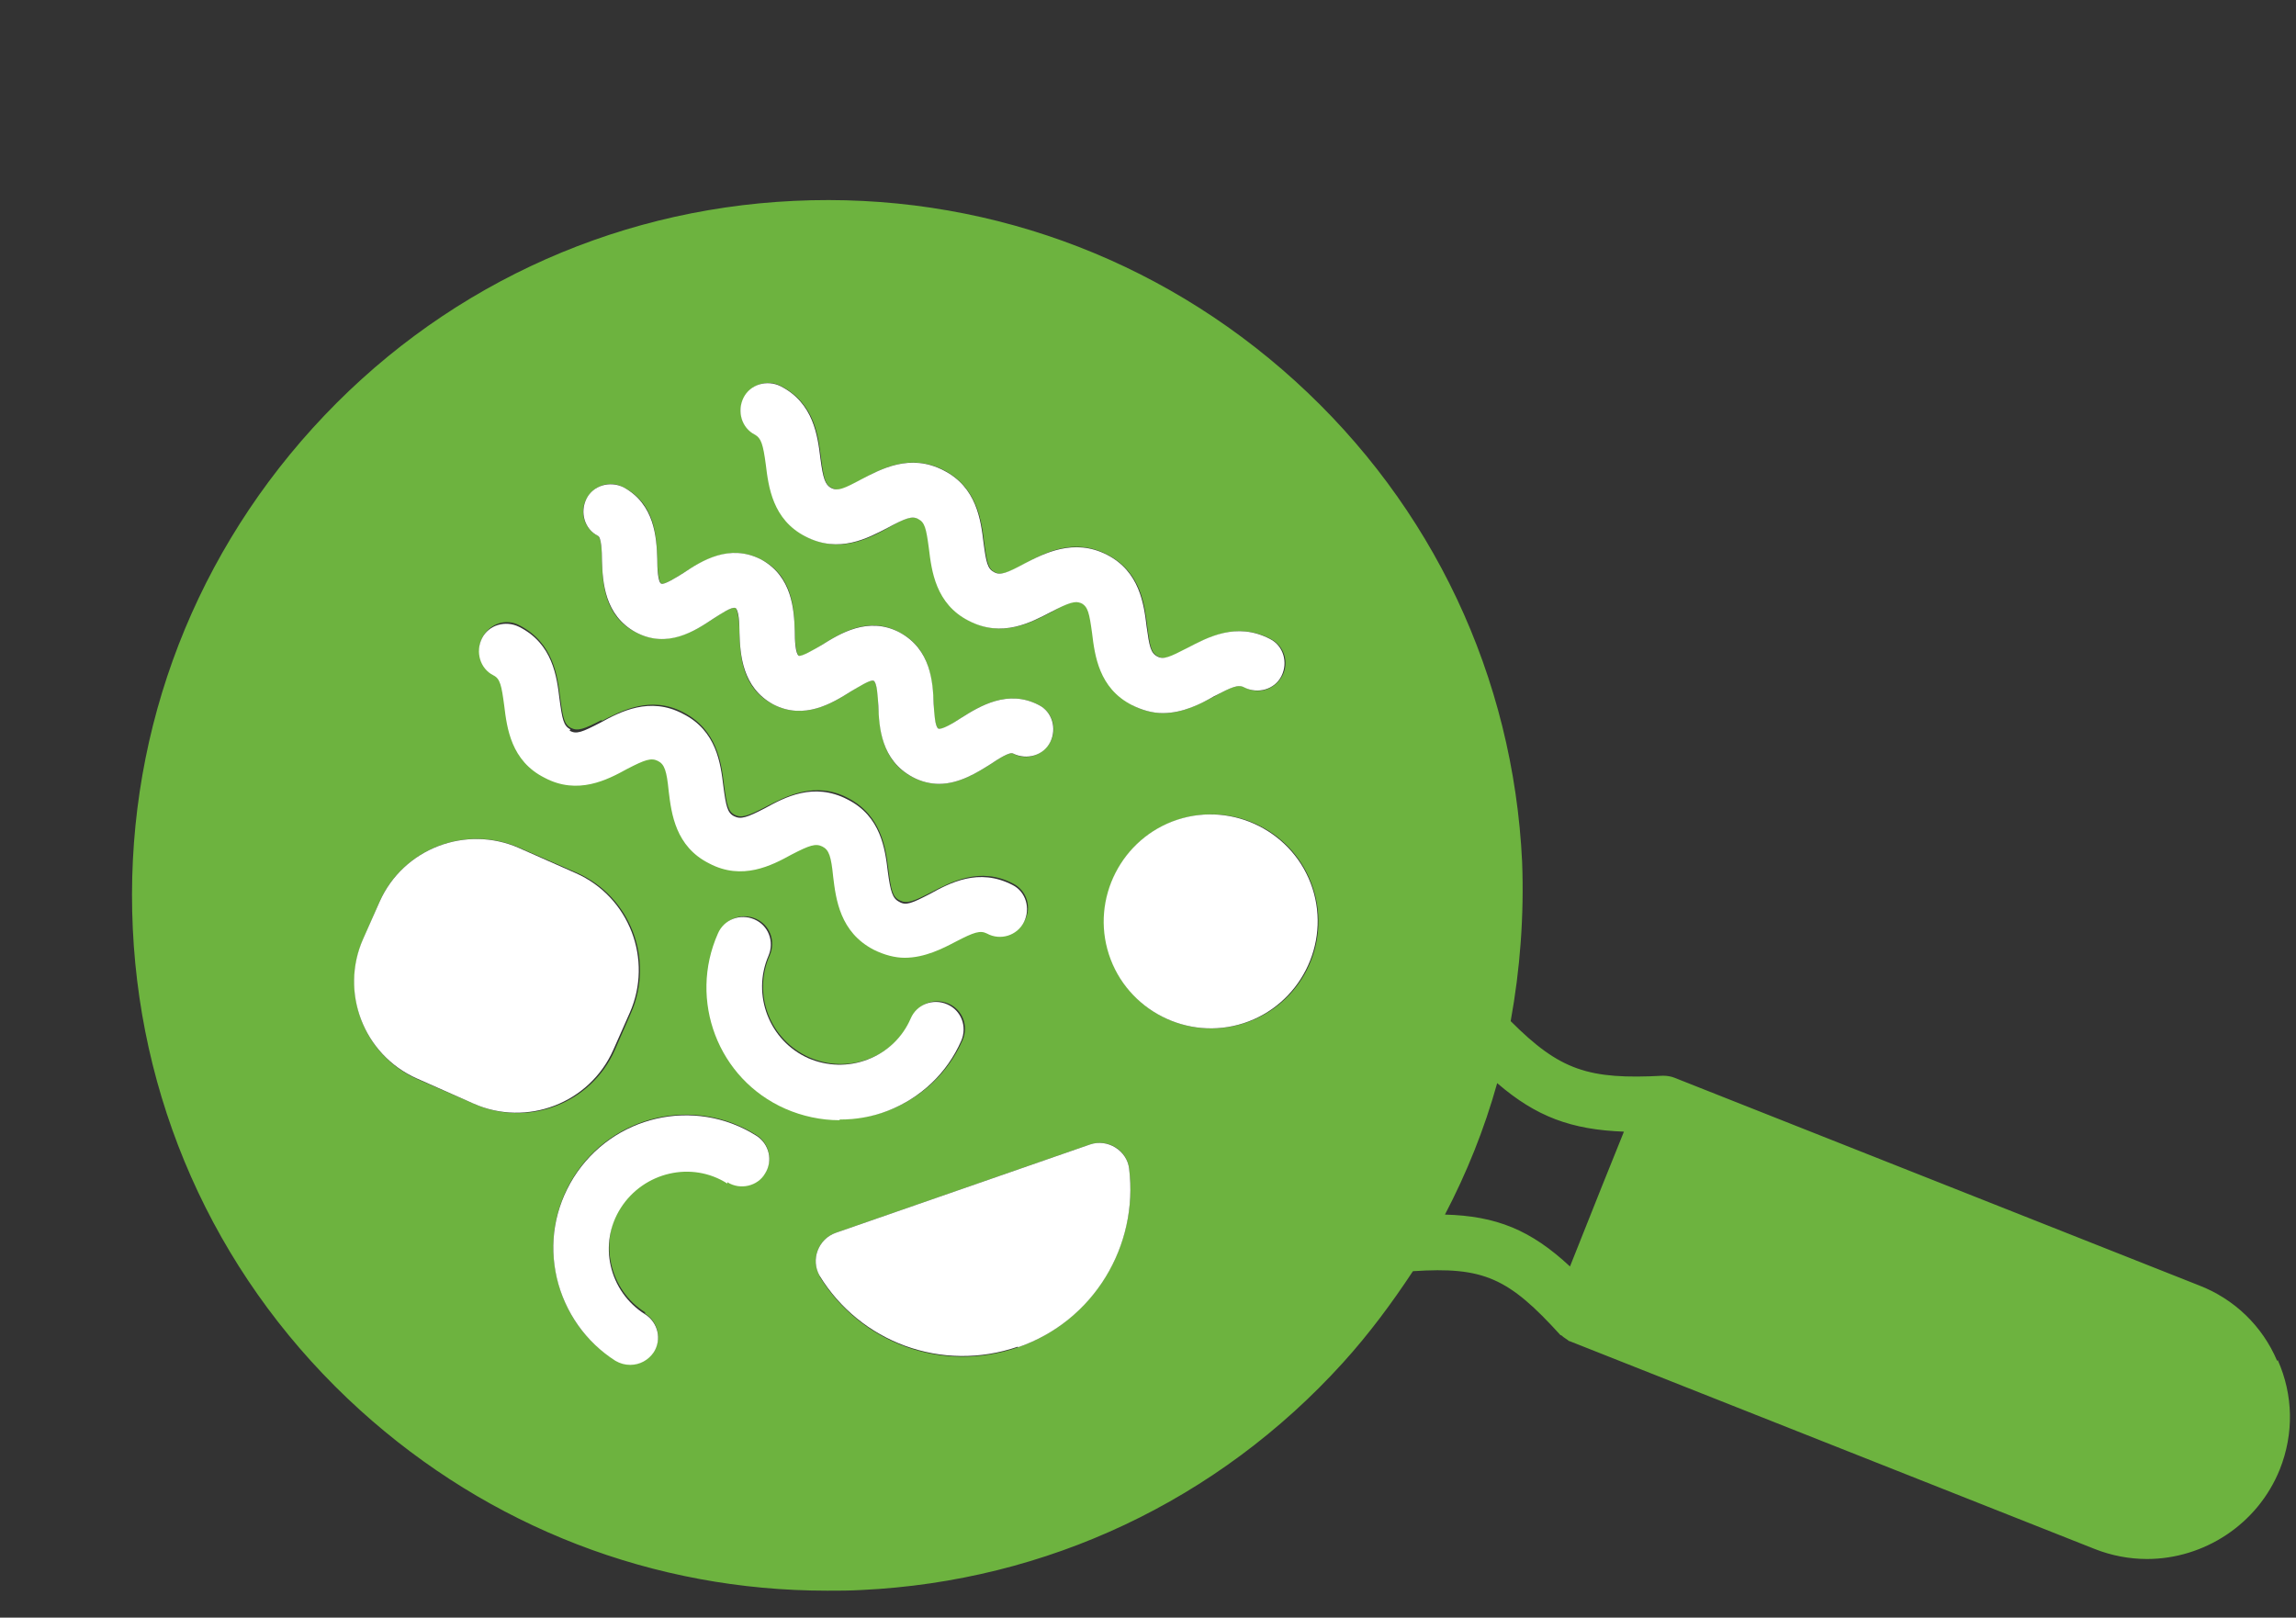 <?xml version="1.0" encoding="UTF-8"?>
<svg id="Layer_1" xmlns="http://www.w3.org/2000/svg" viewBox="0 0 34.06 24">
  <rect x="0" y="0" width="34.06" height="24" fill="#333333" stroke="none"/>
  <defs>
    <style>
      .cls-1 {
        fill: none;
      }

      .cls-2 {
        fill: #fff;
      }

      .cls-3 {
        fill: #6db33f;
      }
    </style>
  </defs>
  <path class="cls-1" d="M23.76,17.61l.33-.82c-.79-.02-1.3-.22-1.88-.72-.19.68-.45,1.33-.78,1.96.77.02,1.28.23,1.86.77l.47-1.18Z"/>
  <path class="cls-3" d="M33.78,20.19c-.22-.52-.64-.92-1.16-1.12l-7.78-3.08c-.05-.02-.11-.03-.17-.03,0,0,0,0,0,0-1.11.06-1.53-.08-2.26-.81.14-.77.2-1.56.17-2.36-.13-2.75-1.33-5.29-3.37-7.14-2.04-1.85-4.68-2.8-7.43-2.67-2.75.13-5.29,1.33-7.14,3.37-1.85,2.04-2.8,4.68-2.67,7.43.13,2.75,1.33,5.29,3.37,7.14,1.92,1.74,4.36,2.68,6.93,2.68.17,0,.34,0,.51-.01,2.75-.13,5.29-1.33,7.14-3.37.39-.43.73-.89,1.04-1.36,1.05-.07,1.42.1,2.19.95,0,0,0,0,.01,0,.02.02.05.04.08.06.02.01.03.03.05.03,0,0,0,0,0,0l7.78,3.08c.25.1.52.15.78.15.84,0,1.64-.51,1.97-1.33h0c.21-.53.2-1.1-.03-1.62ZM12.18,6.8c.04.3.06.39.16.44.1.05.19.02.45-.13.29-.16.72-.39,1.22-.13.49.26.55.75.59,1.07.04.3.06.39.16.44.09.05.19.01.45-.13.29-.16.72-.39,1.22-.13s.55.75.59,1.07c.04.3.06.39.16.44.09.05.19.02.45-.13.29-.15.72-.39,1.22-.13.2.1.28.35.17.55s-.35.28-.55.17c-.09-.05-.19-.02-.45.13-.2.1-.46.25-.76.25-.14,0-.3-.03-.46-.12-.49-.26-.55-.75-.59-1.07-.04-.3-.06-.39-.16-.44-.09-.05-.19-.02-.45.13-.29.15-.72.39-1.22.13-.49-.26-.55-.75-.59-1.07-.04-.3-.06-.39-.16-.44-.1-.05-.19-.02-.45.13-.29.16-.72.39-1.22.13-.49-.26-.55-.75-.59-1.07-.04-.3-.06-.39-.16-.44-.2-.1-.28-.35-.17-.55.1-.2.35-.28.55-.17.5.26.55.75.59,1.07ZM11.29,8.3c.47.24.49.73.5,1.06,0,.14.02.34.06.37.04.02.22-.08.34-.16.27-.17.69-.44,1.15-.19.47.24.49.73.51,1.06,0,.14.02.34.07.37.05.03.22-.08.34-.16.27-.17.69-.43,1.15-.19.2.1.28.35.17.55-.11.2-.36.28-.55.17-.05-.03-.22.08-.34.16-.19.12-.46.29-.76.29-.12,0-.26-.03-.39-.1-.47-.24-.49-.73-.51-1.06,0-.14-.02-.34-.07-.37-.05-.02-.22.08-.34.16-.27.17-.69.43-1.15.19-.47-.24-.49-.73-.5-1.06,0-.14-.02-.34-.06-.37-.06-.02-.23.09-.33.16-.27.18-.69.44-1.15.2-.47-.24-.49-.73-.5-1.06,0-.14-.01-.34-.06-.37-.2-.1-.28-.35-.17-.55.11-.2.35-.28.55-.17.47.24.49.73.5,1.06,0,.14.02.34.06.37.04.02.22-.09.33-.16.27-.17.68-.44,1.15-.2ZM8.92,10.7c.29-.15.73-.39,1.22-.13.5.26.56.75.6,1.07.04.3.06.4.16.45.1.05.19.02.46-.12.29-.15.73-.39,1.22-.13.5.26.56.75.6,1.07.04.3.06.4.17.45.1.05.19.02.46-.12.29-.15.73-.39,1.22-.13.2.1.28.35.17.55-.1.2-.35.28-.55.17-.1-.05-.19-.02-.46.12-.2.1-.46.24-.76.24-.15,0-.3-.03-.46-.12-.5-.26-.56-.75-.6-1.08-.04-.3-.06-.4-.16-.45-.1-.05-.19-.02-.46.12-.29.15-.73.39-1.22.13-.5-.26-.56-.75-.6-1.07-.04-.3-.06-.4-.16-.45-.1-.05-.19-.02-.46.12-.29.15-.73.39-1.22.13-.5-.26-.56-.75-.6-1.07-.04-.3-.06-.4-.16-.45-.2-.1-.28-.35-.17-.55.11-.2.35-.28.55-.17.5.26.56.75.6,1.07.04.3.06.4.16.45.1.05.19.02.46-.12ZM9.57,19.49c.19.12.25.37.13.56-.08.12-.21.19-.35.19-.07,0-.15-.02-.22-.06-.45-.28-.75-.71-.87-1.23-.12-.51-.03-1.04.25-1.49.58-.92,1.79-1.2,2.71-.62.19.12.25.37.13.56-.12.19-.37.25-.56.13-.54-.33-1.25-.17-1.58.36s-.17,1.25.36,1.58ZM10.67,13.84c.09-.21.33-.3.54-.21.21.09.3.33.21.54-.26.58,0,1.26.59,1.52.28.12.59.13.88.02.29-.11.51-.33.64-.61.09-.21.33-.3.54-.21.21.09.3.33.21.54-.21.48-.6.85-1.09,1.04-.23.09-.47.13-.71.13-.27,0-.54-.06-.8-.17-.99-.44-1.44-1.6-1-2.6ZM7.71,12.58l.85.37c.79.35,1.15,1.28.8,2.08l-.24.55c-.35.79-1.28,1.15-2.08.8l-.85-.37c-.79-.35-1.15-1.28-.8-2.08l.24-.55c.35-.79,1.28-1.15,2.08-.8ZM12.16,18.93c-.14-.24-.02-.55.24-.64l3.77-1.31c.26-.09.55.08.58.36.14,1.14-.53,2.26-1.65,2.65-1.13.39-2.34-.07-2.94-1.05ZM16.46,14.16c-.27-.83.18-1.73,1.02-2,.83-.27,1.73.18,2,1.02.27.83-.18,1.73-1.02,2-.83.27-1.73-.18-2-1.02ZM21.43,18.03c.33-.63.59-1.28.78-1.96.58.5,1.1.69,1.88.72l-.33.82-.47,1.18c-.58-.54-1.09-.75-1.86-.77Z"/>
  <path class="cls-2" d="M8.46,10.82c-.1-.05-.12-.15-.16-.45-.04-.33-.1-.82-.6-1.07-.2-.1-.45-.03-.55.17-.1.2-.03.45.17.55.1.05.12.15.16.45.04.33.1.82.6,1.07.49.26.93.03,1.22-.13.27-.14.36-.17.46-.12.1.05.13.15.16.45.04.33.1.82.6,1.07.49.26.93.03,1.22-.13.27-.14.36-.17.46-.12.1.05.13.15.16.45.04.33.1.82.6,1.08.16.08.32.12.46.12.3,0,.57-.14.76-.24.27-.14.36-.17.46-.12.2.11.45.03.55-.17.1-.2.03-.45-.17-.55-.5-.26-.93-.03-1.22.13-.27.14-.36.18-.46.12-.1-.05-.13-.15-.17-.45-.04-.33-.1-.82-.6-1.07-.5-.26-.93-.03-1.22.13-.27.14-.36.17-.46.12-.1-.05-.12-.15-.16-.45-.04-.33-.1-.82-.6-1.07-.49-.26-.93-.03-1.22.13-.27.14-.36.18-.46.12Z"/>
  <path class="cls-2" d="M10.14,8.5c-.11.07-.29.18-.33.16-.05-.02-.06-.23-.06-.37-.01-.32-.04-.81-.5-1.06-.2-.1-.45-.03-.55.17-.1.2-.03.45.17.55.05.02.06.23.06.37.01.32.04.81.5,1.06.47.25.88-.02,1.15-.2.11-.07.27-.18.33-.16.05.03.06.23.06.37.01.32.04.81.5,1.06.46.24.88-.02,1.15-.19.12-.07.29-.18.34-.16.05.03.06.22.07.37.01.32.04.81.51,1.06.13.07.27.1.39.1.3,0,.57-.17.76-.29.12-.08.29-.19.34-.16.2.1.45.03.55-.17.1-.2.03-.45-.17-.55-.46-.24-.88.02-1.15.19-.12.08-.29.18-.34.16-.05-.03-.06-.22-.07-.37-.01-.32-.04-.81-.51-1.06-.46-.24-.88.02-1.15.19-.12.07-.29.17-.34.16-.05-.03-.06-.23-.06-.37-.01-.32-.04-.81-.5-1.06-.47-.24-.88.02-1.15.2Z"/>
  <path class="cls-2" d="M11.03,5.9c-.1.2-.03.45.17.55.09.05.12.14.16.44.04.33.1.82.59,1.07.5.26.93.02,1.22-.13.26-.14.36-.18.45-.13.1.05.12.14.16.44.04.33.1.82.59,1.07.5.26.93.02,1.22-.13.27-.14.36-.17.45-.13.1.05.12.15.16.44.04.33.1.82.59,1.07.16.08.31.12.46.12.3,0,.57-.14.76-.25.27-.14.36-.18.45-.13.2.1.45.03.55-.17s.03-.45-.17-.55c-.5-.26-.93-.02-1.22.13-.27.14-.36.18-.45.13-.1-.05-.12-.15-.16-.44-.04-.33-.1-.82-.59-1.07s-.93-.02-1.22.13c-.26.14-.36.18-.45.13-.1-.05-.12-.14-.16-.44-.04-.33-.1-.82-.59-1.07-.5-.26-.93-.02-1.22.13-.26.14-.35.18-.45.13-.09-.05-.12-.14-.16-.44-.04-.33-.1-.82-.59-1.07-.2-.1-.45-.03-.55.17Z"/>
  <path class="cls-2" d="M7.07,12.45h.6c.87,0,1.57.71,1.57,1.57v.92c0,.87-.71,1.57-1.57,1.57h-.6c-.87,0-1.57-.71-1.57-1.57v-.92c0-.87.71-1.57,1.57-1.57Z" transform="translate(-8.86 15.35) rotate(-66.1)"/>
  <path class="cls-2" d="M15.1,19.99c1.13-.39,1.79-1.51,1.65-2.65-.03-.27-.32-.45-.58-.36l-3.77,1.31c-.26.09-.38.4-.24.64.6.98,1.81,1.44,2.94,1.05Z"/>
  <path class="cls-2" d="M10.79,17.54c.19.12.45.06.56-.13.12-.19.06-.44-.13-.56-.92-.58-2.13-.3-2.71.62-.28.45-.37.97-.25,1.49.12.51.43.95.87,1.23.07.04.14.06.22.06.14,0,.27-.07.35-.19.12-.19.06-.44-.13-.56-.54-.34-.7-1.05-.36-1.58s1.05-.7,1.58-.36Z"/>
  <path class="cls-2" d="M12.46,16.61c.24,0,.48-.04.71-.13.49-.19.88-.56,1.09-1.04.09-.21,0-.45-.21-.54-.21-.09-.45,0-.54.21-.12.28-.35.5-.64.61-.29.11-.6.1-.88-.02-.58-.26-.84-.94-.59-1.52.09-.21,0-.45-.21-.54-.21-.09-.45,0-.54.21-.44.99,0,2.16,1,2.6.25.11.53.17.8.17Z"/>
  <path class="cls-2" d="M18.45,15.18c.83-.27,1.29-1.17,1.02-2-.27-.83-1.17-1.29-2-1.02-.83.27-1.29,1.17-1.02,2,.27.83,1.17,1.29,2,1.02Z"/>
</svg>
